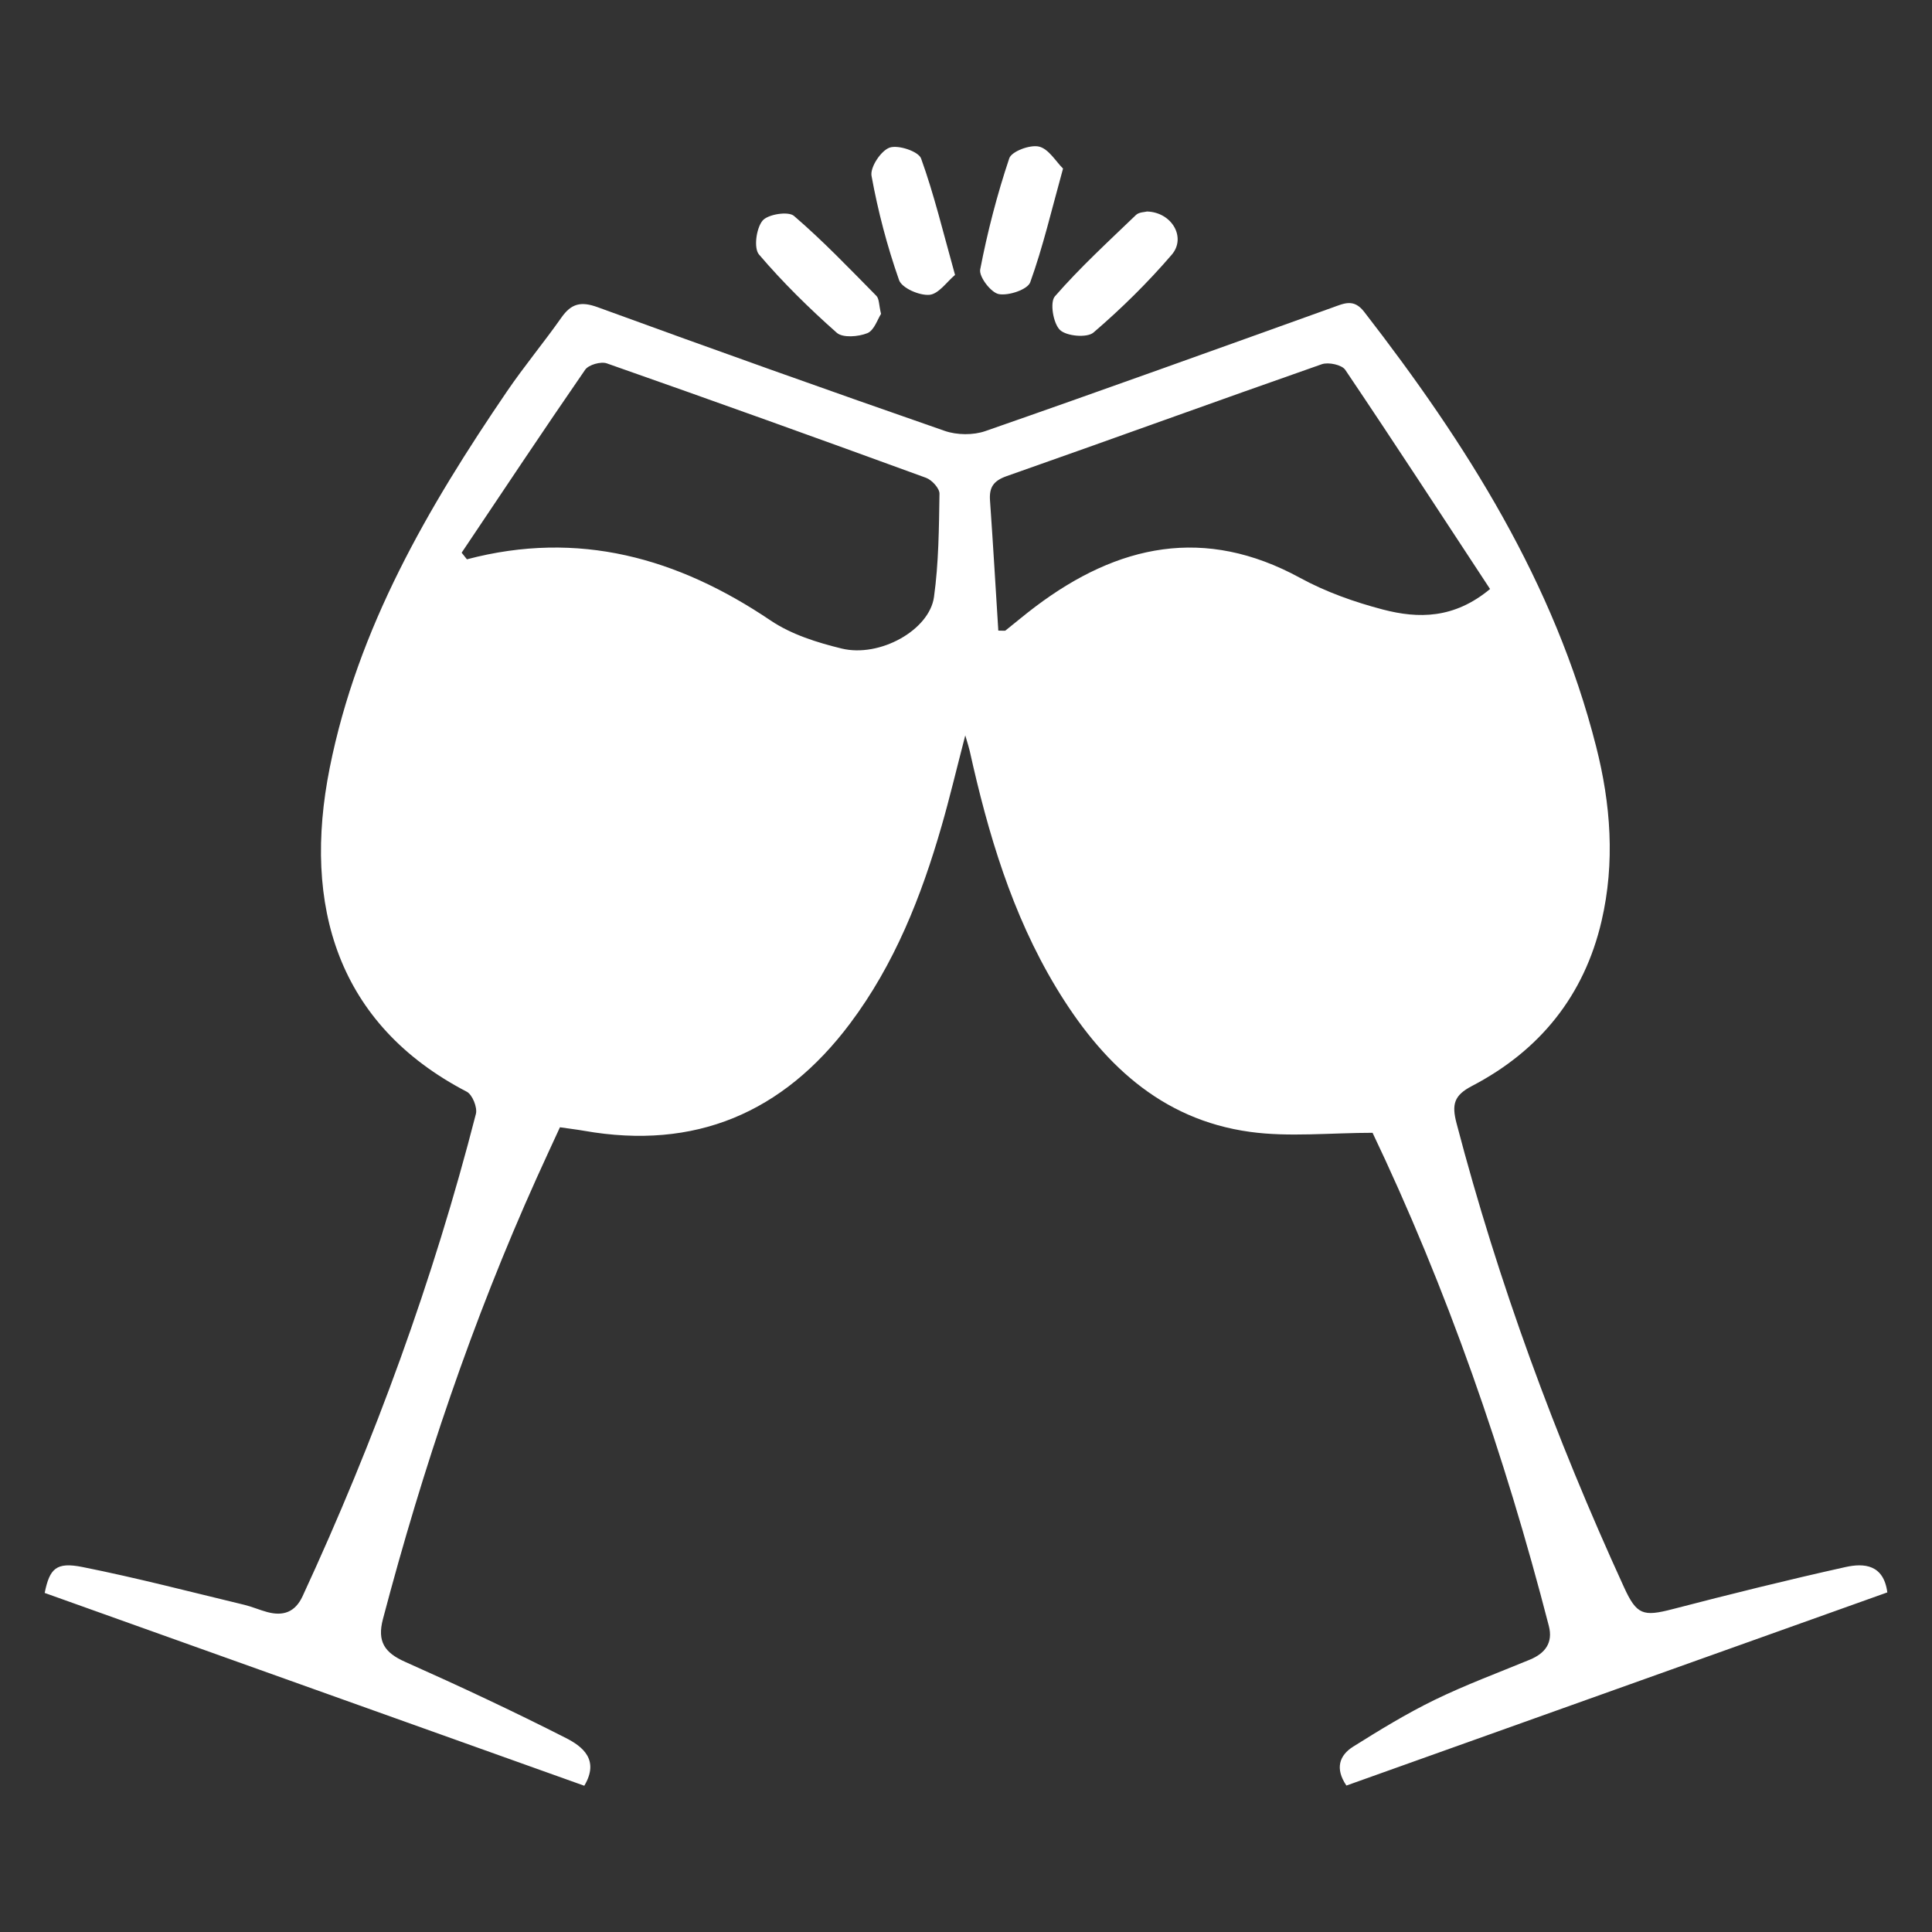 <?xml version="1.0" encoding="utf-8"?>
<!-- Generator: Adobe Illustrator 25.0.0, SVG Export Plug-In . SVG Version: 6.00 Build 0)  -->
<svg version="1.1" id="Capa_1" xmlns="http://www.w3.org/2000/svg" xmlns:xlink="http://www.w3.org/1999/xlink" x="0px" y="0px"
	 viewBox="0 0 400 400" style="enable-background:new 0 0 400 400;" xml:space="preserve" fill="#fff">
<rect x="0" y="0" width="400" height="400" fill="#333333" stroke="none"/>
<g>
	<path d="M390.75,329.69c-37.54,13.4-74.78,26.7-111.99,39.99c-2.42-3.55-1.44-6.27,1.39-8.05c5.48-3.44,11.02-6.83,16.82-9.66
		c6.42-3.13,13.15-5.62,19.76-8.35c3.18-1.31,4.84-3.51,3.94-6.99c-9.12-35.34-21.01-69.69-36.76-102.66
		c-0.06-0.13-0.24-0.21,0.69,0.56c-9.33,0-17.71,0.93-25.81-0.19c-18.62-2.56-30.86-14.49-40.16-29.93
		c-9.12-15.15-14.07-31.84-17.86-48.94c-0.13-0.6-0.33-1.18-0.92-3.22c-1.86,7.16-3.24,13-4.9,18.76
		c-4.21,14.62-9.75,28.64-18.98,40.93c-13.87,18.47-32.08,26.22-55.04,22.18c-1.47-0.26-2.95-0.43-5-0.73
		c-1.57,3.42-3.23,6.97-4.84,10.55c-13.28,29.49-23.57,60.02-31.81,91.28c-1.22,4.63,0.33,6.95,4.58,8.84
		c11.22,5,22.36,10.21,33.31,15.78c3.38,1.72,7.02,4.48,3.8,9.88C83.7,356.41,46.47,343.11,9.25,329.8
		c1.03-5.05,2.37-6.46,7.85-5.36c11.23,2.24,22.33,5.14,33.48,7.82c1.61,0.39,3.15,1.07,4.75,1.5c3.31,0.89,5.78,0.03,7.32-3.29
		c14.91-32.23,27.06-65.45,35.88-99.85c0.34-1.33-0.73-3.99-1.89-4.59C69.86,212.11,62.57,187.49,68.26,159
		c5.78-28.97,20.33-53.95,36.72-77.99c3.56-5.22,7.62-10.1,11.26-15.27c2.03-2.89,4.03-3.4,7.49-2.14
		c23.89,8.72,47.84,17.26,71.86,25.61c2.54,0.88,5.92,0.92,8.45,0.03c24.01-8.36,47.93-16.99,71.87-25.58
		c2.38-0.85,4.37-1.88,6.52,0.89c21.13,27.28,39.41,56.08,48.03,90.01c3.03,11.9,3.94,24.02,1.13,36.11
		c-3.6,15.51-12.84,26.87-26.85,34.18c-3.72,1.94-4.2,3.81-3.18,7.71c8.66,33.07,20.45,65,34.67,96.05
		c2.62,5.73,3.95,6.13,10.04,4.55c11.9-3.09,23.84-6.06,35.83-8.72C385.93,323.59,389.99,323.9,390.75,329.69z M95.58,114.43
		c0.36,0.46,0.73,0.91,1.09,1.37c23.1-6.1,43.62-0.32,62.87,12.66c4.28,2.89,9.61,4.57,14.71,5.81c7.87,1.92,18.16-3.8,19.12-10.66
		c0.98-7.05,1.03-14.25,1.14-21.39c0.02-1.11-1.56-2.84-2.77-3.29c-21.99-8.03-44.02-15.95-66.11-23.7
		c-1.23-0.43-3.77,0.29-4.48,1.32C112.49,89.09,104.07,101.78,95.58,114.43z M206.69,130.56c1.16,0,1.37,0.07,1.47-0.01
		c2.08-1.65,4.1-3.37,6.22-4.96c17.08-12.87,35.02-16.74,54.8-5.94c5.33,2.91,11.26,5.01,17.15,6.55
		c7.32,1.91,14.72,1.94,22.17-4.25c-10.04-15.28-19.89-30.41-29.98-45.38c-0.71-1.05-3.49-1.64-4.86-1.16
		c-21.78,7.62-43.47,15.52-65.25,23.17c-2.75,0.97-3.63,2.34-3.44,5.04C205.6,112.55,206.12,121.49,206.69,130.56z"/>
	<path d="M182.41,64.99c-0.72,1.09-1.42,3.42-2.84,3.99c-1.87,0.75-5.09,1.01-6.33-0.09c-5.7-5.04-11.17-10.42-16.1-16.2
		c-1.12-1.31-0.57-5.41,0.73-7c1.08-1.33,5.34-2,6.51-0.99c6.01,5.16,11.51,10.92,17.08,16.57
		C182.04,61.87,181.96,63.13,182.41,64.99z"/>
	<path d="M237.48,43.79c5.16,0.15,8.17,5.4,5.11,8.95c-4.96,5.77-10.43,11.16-16.2,16.11c-1.33,1.14-5.59,0.76-6.94-0.54
		c-1.4-1.36-2.12-5.72-1.05-6.95c5.2-5.97,11.08-11.36,16.8-16.86C235.83,43.9,237.04,43.92,237.48,43.79z"/>
	<path d="M197.73,56.92c-1.67,1.39-3.39,3.95-5.3,4.12c-2.08,0.18-5.71-1.4-6.29-3.05c-2.46-7.01-4.37-14.27-5.7-21.58
		c-0.32-1.78,1.95-5.22,3.75-5.85c1.79-0.62,5.98,0.79,6.51,2.25C193.39,40.26,195.24,48.01,197.73,56.92z"/>
	<path d="M220.09,34.9c-2.39,8.63-4.16,16.24-6.79,23.54c-0.55,1.51-4.48,2.83-6.51,2.45c-1.62-0.3-4.14-3.6-3.85-5.1
		c1.5-7.78,3.5-15.5,6.02-23.02c0.48-1.43,4.3-2.86,6.15-2.42C217.12,30.82,218.62,33.46,220.09,34.9z"/>
</g>
</svg>
